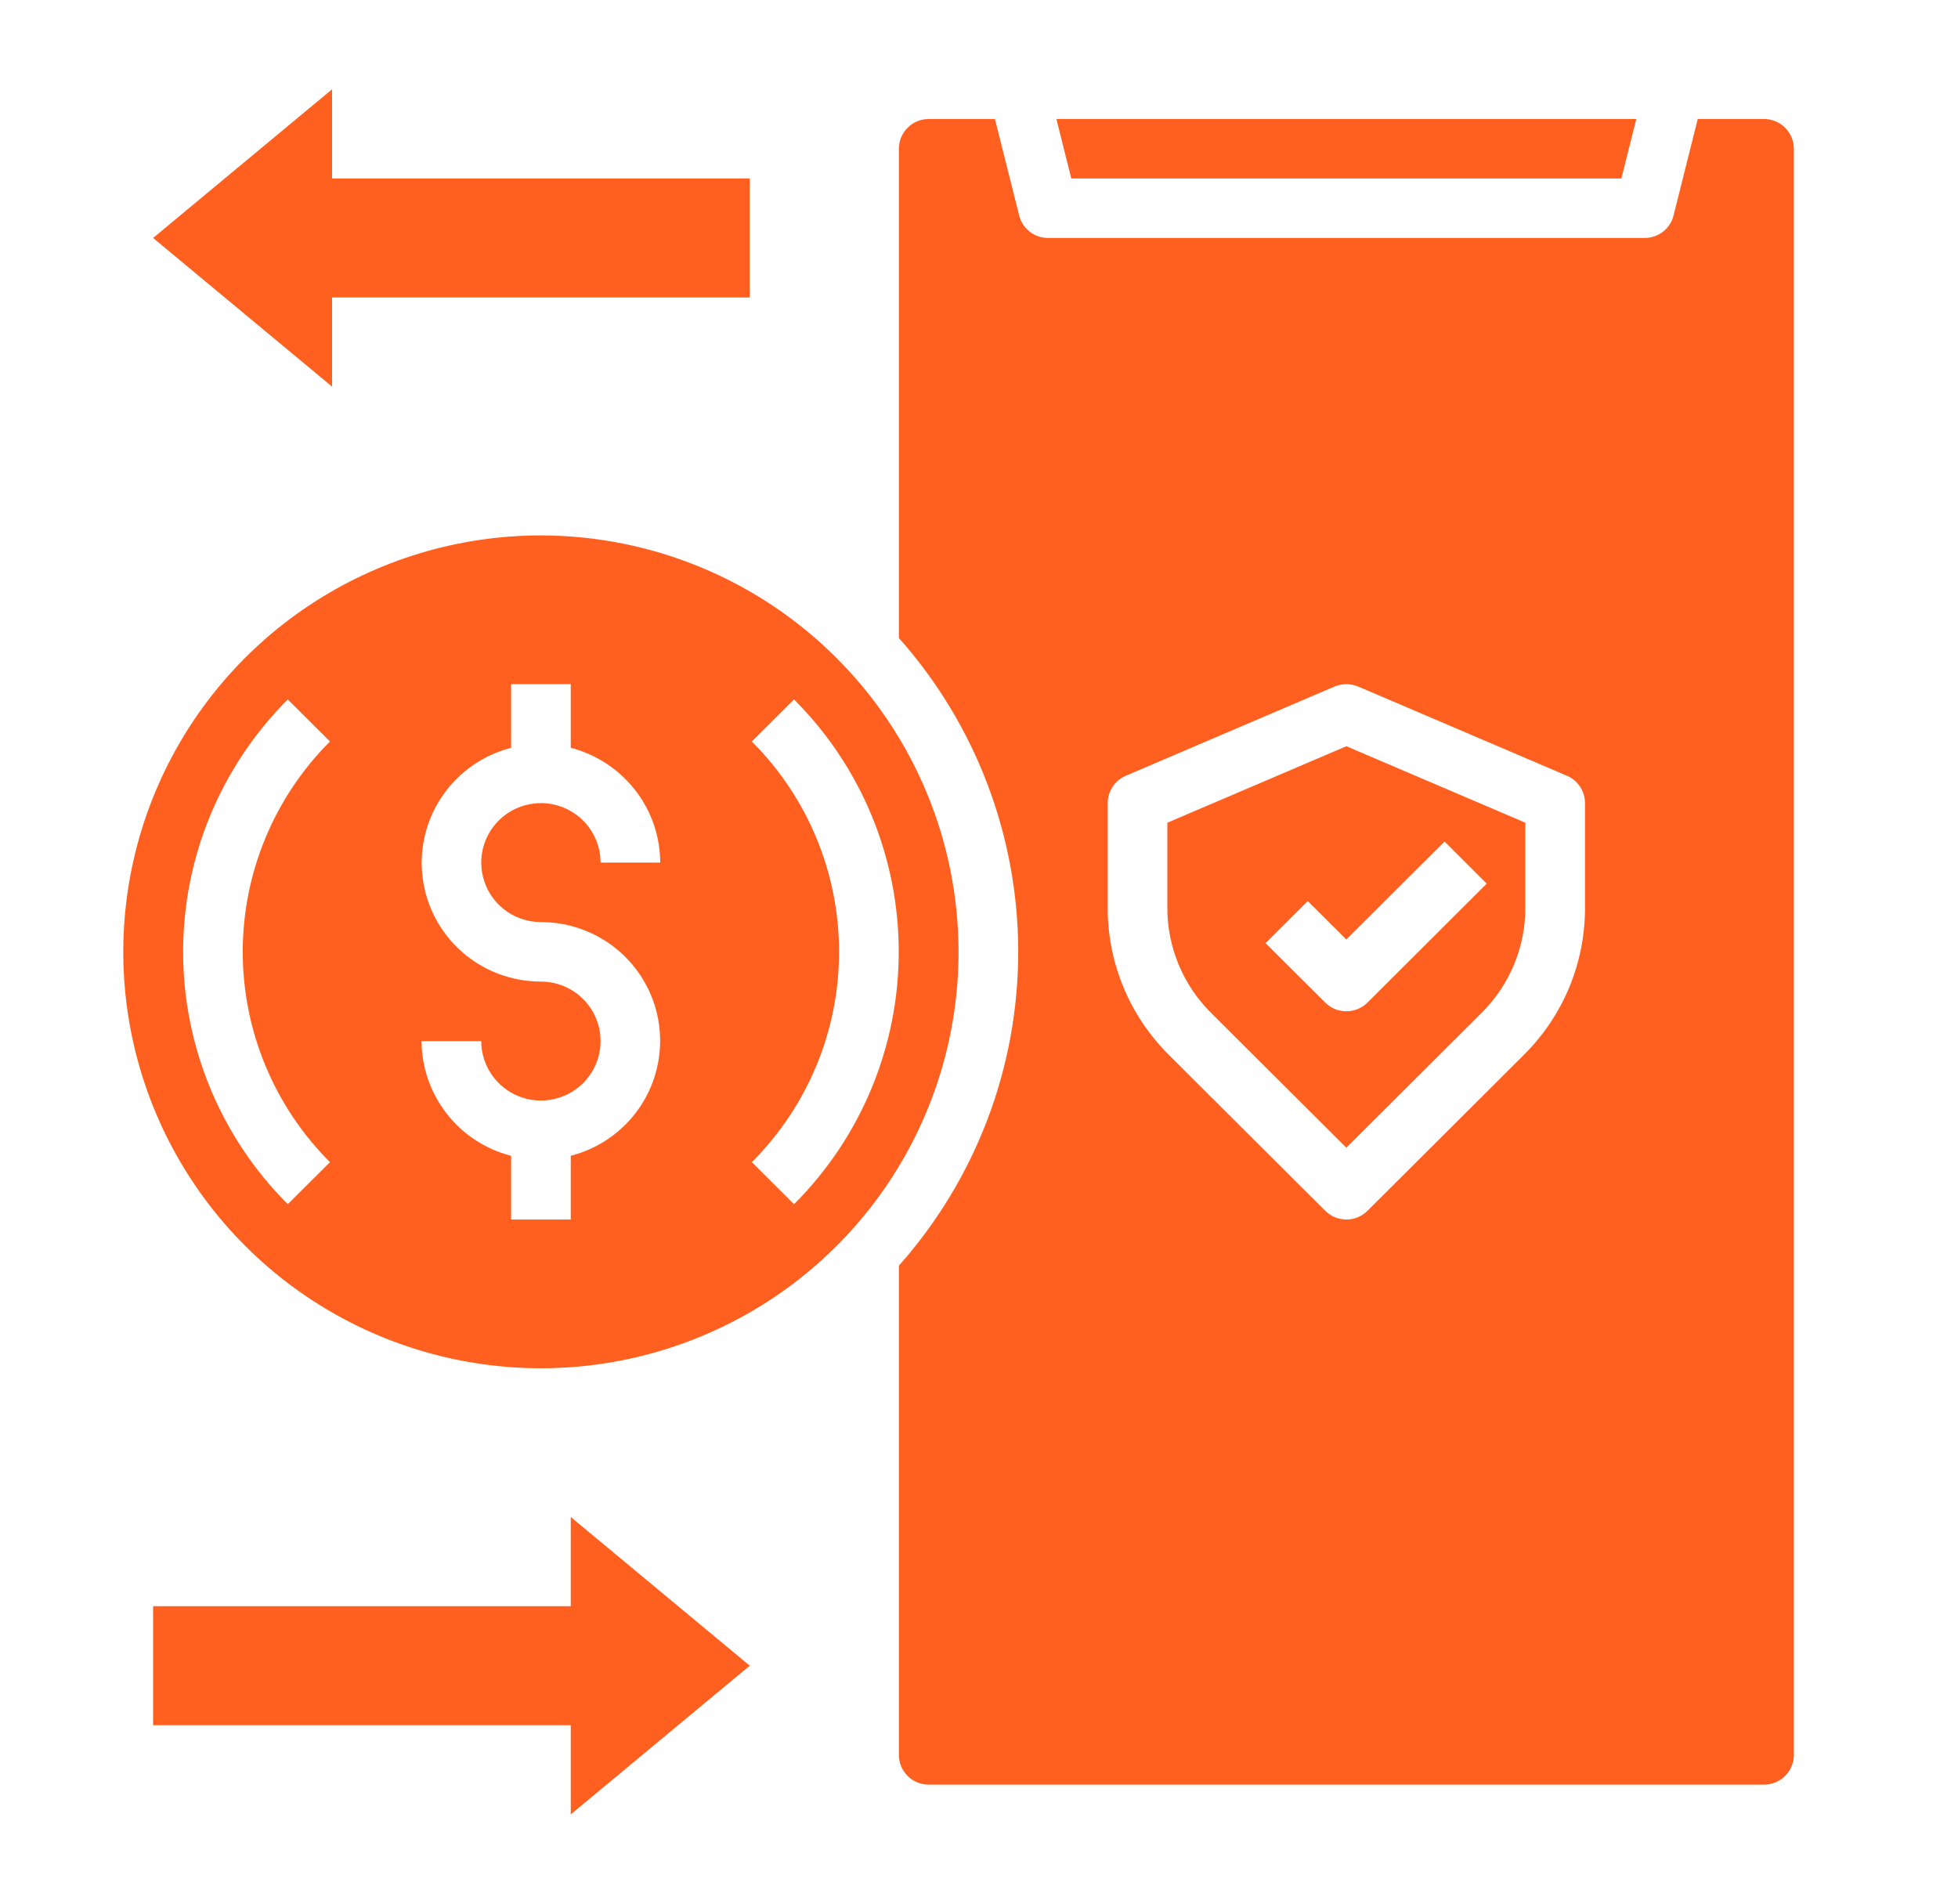 <svg width="36" height="35" viewBox="0 0 36 35" fill="none" xmlns="http://www.w3.org/2000/svg">
<path d="M9.945 9.844C8.427 9.844 6.942 10.293 5.679 11.134C4.416 11.975 3.432 13.171 2.851 14.57C2.27 15.969 2.118 17.509 2.414 18.994C2.71 20.479 3.442 21.843 4.516 22.914C5.59 23.985 6.958 24.714 8.447 25.009C9.937 25.305 11.481 25.153 12.884 24.573C14.287 23.994 15.486 23.013 16.33 21.754C17.174 20.494 17.624 19.014 17.624 17.5C17.622 15.47 16.812 13.524 15.372 12.089C13.933 10.653 11.981 9.846 9.945 9.844ZM6.067 21.367L5.291 22.14C4.059 20.909 3.367 19.24 3.367 17.5C3.367 15.76 4.059 14.091 5.291 12.86L6.067 13.633C5.04 14.659 4.463 16.05 4.463 17.5C4.463 18.95 5.04 20.341 6.067 21.367ZM9.945 16.953C10.479 16.953 10.994 17.146 11.394 17.497C11.794 17.848 12.053 18.333 12.12 18.861C12.187 19.388 12.059 19.922 11.76 20.362C11.46 20.802 11.01 21.118 10.494 21.25V22.422H9.397V21.25C8.927 21.13 8.511 20.857 8.213 20.475C7.916 20.093 7.753 19.624 7.751 19.141H8.848C8.848 19.357 8.913 19.568 9.033 19.748C9.154 19.928 9.325 20.068 9.525 20.151C9.726 20.234 9.946 20.256 10.159 20.213C10.372 20.171 10.568 20.067 10.721 19.914C10.874 19.761 10.979 19.566 11.021 19.354C11.063 19.142 11.042 18.922 10.959 18.722C10.876 18.522 10.735 18.351 10.555 18.231C10.374 18.111 10.162 18.047 9.945 18.047C9.412 18.047 8.897 17.854 8.496 17.503C8.096 17.152 7.838 16.667 7.771 16.139C7.703 15.612 7.831 15.078 8.131 14.638C8.43 14.198 8.88 13.882 9.397 13.749V12.578H10.494V13.749C10.963 13.87 11.379 14.143 11.677 14.525C11.975 14.906 12.137 15.376 12.139 15.859H11.042C11.042 15.643 10.978 15.432 10.857 15.252C10.737 15.072 10.566 14.932 10.365 14.849C10.165 14.766 9.944 14.744 9.731 14.787C9.518 14.829 9.323 14.933 9.17 15.086C9.016 15.239 8.912 15.434 8.869 15.646C8.827 15.858 8.849 16.078 8.932 16.278C9.015 16.478 9.155 16.649 9.336 16.769C9.516 16.889 9.728 16.953 9.945 16.953ZM14.599 22.14L13.823 21.367C14.851 20.341 15.427 18.95 15.427 17.5C15.427 16.05 14.851 14.659 13.823 13.633L14.599 12.86C15.832 14.091 16.524 15.76 16.524 17.5C16.524 19.24 15.832 20.909 14.599 22.14Z" fill="#FF601F"/>
<path d="M29.811 3.281L30.085 2.188H19.423L19.697 3.281H29.811Z" fill="#FF601F"/>
<path d="M21.463 15.126V16.688C21.462 17.047 21.533 17.403 21.671 17.735C21.808 18.067 22.011 18.368 22.266 18.621L24.754 21.101L27.242 18.621C27.497 18.368 27.699 18.067 27.837 17.735C27.975 17.403 28.046 17.047 28.045 16.688V15.126L24.754 13.72L21.463 15.126ZM27.335 16.246L25.142 18.433C25.039 18.536 24.899 18.593 24.754 18.593C24.608 18.593 24.469 18.536 24.366 18.433L23.269 17.34L24.045 16.566L24.754 17.273L26.56 15.473L27.335 16.246Z" fill="#FF601F"/>
<path d="M32.433 2.188H31.215L30.771 3.959C30.742 4.078 30.674 4.183 30.577 4.259C30.481 4.334 30.362 4.375 30.239 4.375H19.27C19.147 4.375 19.028 4.334 18.932 4.259C18.835 4.183 18.767 4.078 18.738 3.959L18.293 2.188H17.076C16.93 2.188 16.791 2.245 16.688 2.348C16.585 2.45 16.527 2.589 16.527 2.734V11.73C17.941 13.322 18.721 15.374 18.721 17.5C18.721 19.626 17.941 21.678 16.527 23.27V32.266C16.527 32.411 16.585 32.55 16.688 32.652C16.791 32.755 16.93 32.812 17.076 32.812H32.433C32.579 32.812 32.718 32.755 32.821 32.652C32.924 32.55 32.982 32.411 32.982 32.266V2.734C32.982 2.589 32.924 2.45 32.821 2.348C32.718 2.245 32.579 2.188 32.433 2.188ZM29.142 16.688C29.143 17.191 29.045 17.689 28.852 18.154C28.659 18.618 28.375 19.04 28.018 19.395L25.142 22.262C25.039 22.364 24.9 22.422 24.755 22.422C24.609 22.422 24.47 22.364 24.367 22.262L21.491 19.395C21.134 19.04 20.85 18.618 20.657 18.154C20.464 17.689 20.365 17.191 20.367 16.688V14.766C20.367 14.659 20.398 14.554 20.457 14.465C20.516 14.375 20.6 14.305 20.699 14.263L24.538 12.622C24.607 12.594 24.68 12.579 24.755 12.579C24.829 12.579 24.902 12.594 24.971 12.622L28.81 14.263C28.909 14.305 28.993 14.375 29.052 14.465C29.111 14.554 29.142 14.659 29.142 14.766V16.688Z" fill="#FF601F"/>
<path d="M6.106 5.469H13.785V3.281H6.106V1.641L2.815 4.375L6.106 7.109V5.469Z" fill="#FF601F"/>
<path d="M10.494 29.531H2.815V31.719H10.494V33.359L13.785 30.625L10.494 27.891V29.531Z" fill="#FF601F"/>
</svg>
